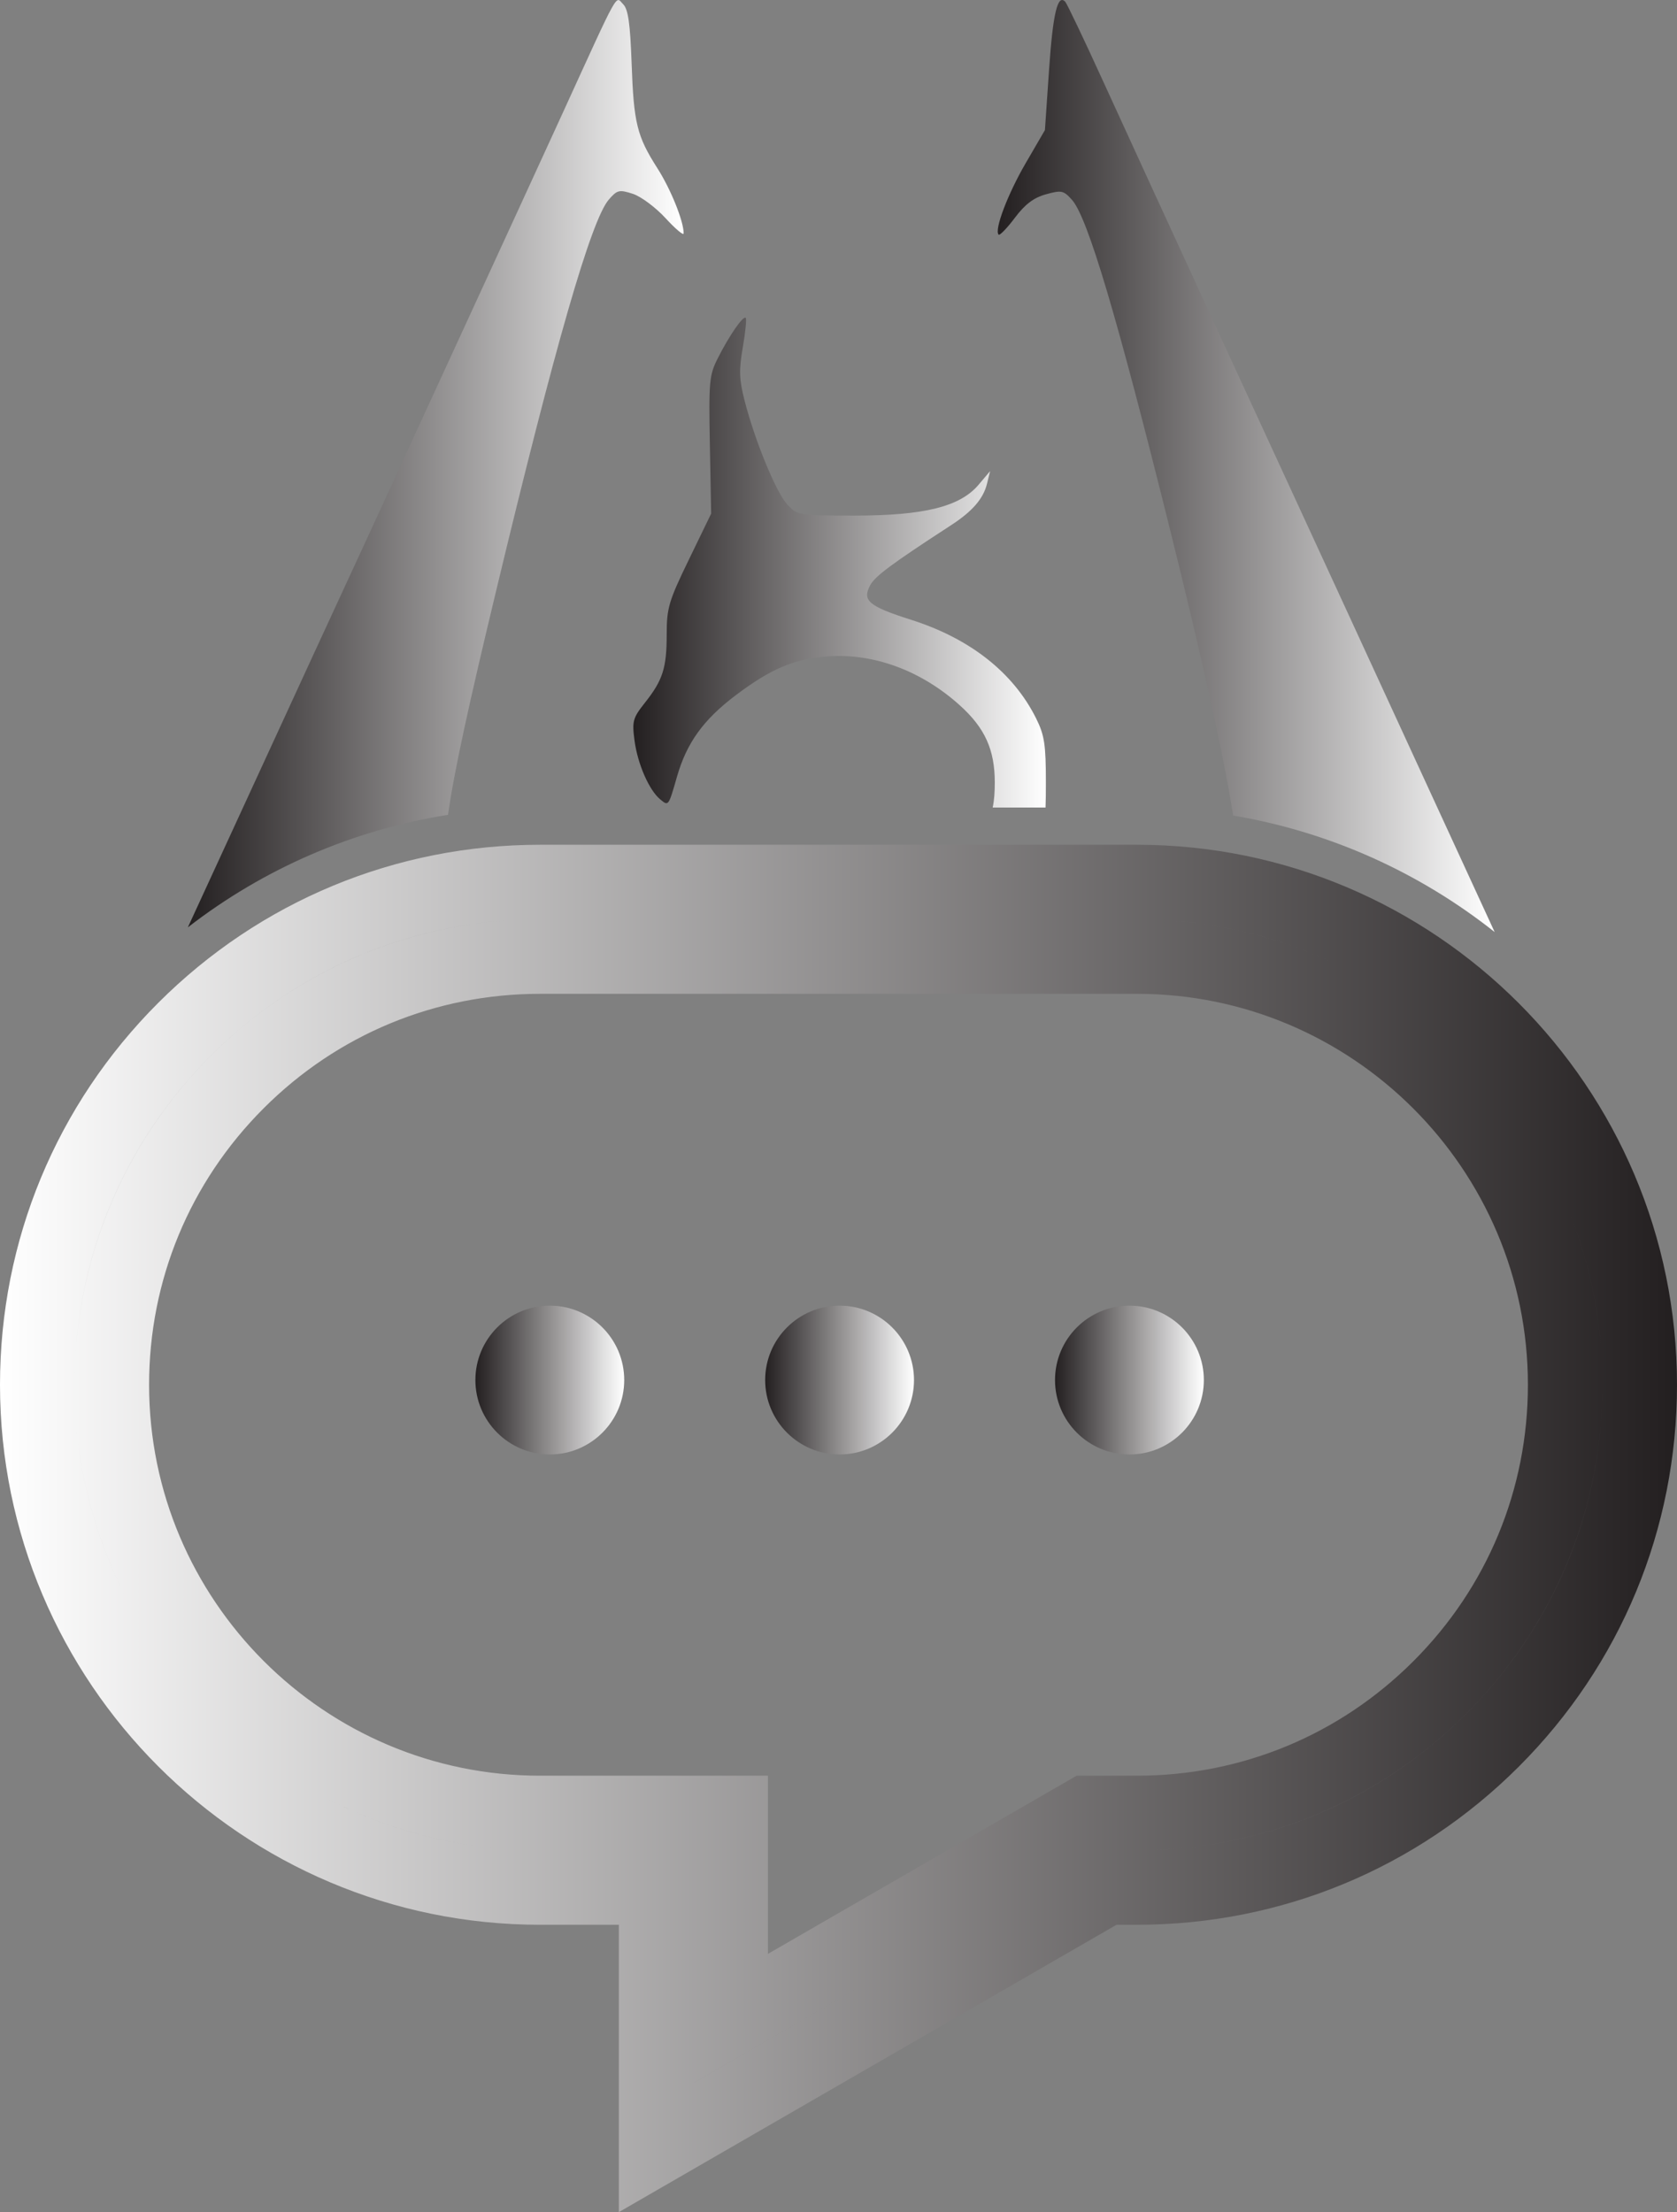<?xml version="1.0" encoding="UTF-8"?>
<svg id="Layer_2" data-name="Layer 2" xmlns="http://www.w3.org/2000/svg" xmlns:xlink="http://www.w3.org/1999/xlink" viewBox="0 0 247.46 326.47">
  <rect x="0" y="0" width="247.46" height="326.47" fill="#808080" stroke="none"/>
  <defs>
    <style>
      .cls-1 {
        fill: none;
        stroke: url(#White_Black);
        stroke-miterlimit: 10;
        stroke-width: 11px;
      }

      .cls-2 {
        fill: url(#White_Black-3);
      }

      .cls-3 {
        fill: url(#White_Black-7);
      }

      .cls-4 {
        fill: url(#White_Black-6);
      }

      .cls-5 {
        fill: url(#White_Black-2);
      }

      .cls-6 {
        fill: url(#White_Black-5);
      }

      .cls-7 {
        fill: url(#White_Black-4);
      }
    </style>
    <linearGradient id="White_Black" data-name="White, Black" x1="0" y1="225.57" x2="247.46" y2="225.57" gradientUnits="userSpaceOnUse">
      <stop offset="0" stop-color="#fff"/>
      <stop offset="1" stop-color="#231f20"/>
    </linearGradient>
    <linearGradient id="White_Black-2" data-name="White, Black" x1="100.88" y1="68.43" x2="27.72" y2="68.43" xlink:href="#White_Black"/>
    <linearGradient id="White_Black-3" data-name="White, Black" x1="154.33" y1="83.03" x2="93.46" y2="83.03" xlink:href="#White_Black"/>
    <linearGradient id="White_Black-4" data-name="White, Black" x1="220.55" y1="68.77" x2="147.23" y2="68.77" xlink:href="#White_Black"/>
    <linearGradient id="White_Black-5" data-name="White, Black" x1="92.11" y1="203.67" x2="70.15" y2="203.67" xlink:href="#White_Black"/>
    <linearGradient id="White_Black-6" data-name="White, Black" x1="134.88" y1="203.67" x2="112.91" y2="203.67" xlink:href="#White_Black"/>
    <linearGradient id="White_Black-7" data-name="White, Black" x1="177.64" y1="203.67" x2="155.68" y2="203.67" xlink:href="#White_Black"/>
  </defs>
  <g id="Layer_1-2" data-name="Layer 1">
    <path class="cls-1" d="m96.82,316.94v-38.38h-17.13c-40.91,0-74.19-33.28-74.19-74.19,0-19.82,7.72-38.46,21.73-52.47,14.01-14.01,32.64-21.73,52.46-21.73h88.08c40.91,0,74.19,33.29,74.19,74.2,0,19.82-7.72,38.45-21.73,52.46-14.01,14.01-32.64,21.73-52.46,21.73h-4.49l-66.46,38.38Zm-17.13-175.77c-16.88,0-32.75,6.57-44.68,18.51-11.94,11.94-18.51,27.81-18.51,44.69,0,34.84,28.35,63.19,63.19,63.19h28.13v30.32l52.52-30.32h7.43c16.88,0,32.74-6.57,44.68-18.51,11.94-11.94,18.51-27.8,18.51-44.68,0-34.85-28.35-63.2-63.19-63.2h-88.08Z"/>
    <path class="cls-5" d="m100.88,34.44c0,.37-1.2-.64-2.66-2.23-1.46-1.59-3.64-3.22-4.85-3.61-2-.64-2.3-.57-3.53.85-2.61,3.01-7.97,21.64-16.67,57.9-3.98,16.57-6.18,26.58-7.06,32.9-14.01,2.23-27.14,7.9-38.39,16.61,9.23-20.07,17.12-37.2,18.76-40.76,8.68-18.76,30.11-65.34,36.39-79.07C91.58-2.03,90.77-.56,91.96.63c.73.73,1.03,2.84,1.24,8.67.31,8.88.79,10.8,3.8,15.52,1.97,3.08,3.88,7.81,3.88,9.62Z"/>
    <path class="cls-2" d="m154.33,115.48c0,1.51-.01,2.7-.05,3.7h-7.8c.23-1.07.31-2.26.31-3.7,0-4.84-1.45-8.04-5.15-11.38-5.66-5.11-12.68-7.72-19.47-7.23-4.96.35-8.43,1.82-13.65,5.77-4.73,3.58-7.18,6.98-8.61,11.94-1.28,4.46-1.25,4.42-2.5,3.38-1.63-1.35-3.31-5.2-3.77-8.61-.39-2.93-.26-3.38,1.51-5.62,2.66-3.35,3.23-5.14,3.23-10.12,0-3.89.3-4.9,3.28-11.04l3.28-6.77-.19-10.13c-.18-9.38-.09-10.32,1.18-12.82,1.68-3.34,3.74-6.31,4.11-5.94.15.15-.04,2.11-.43,4.35-.59,3.35-.54,4.74.26,7.85,1.52,5.94,4.65,13.56,6.31,15.35,1.49,1.61,1.66,1.63,9.92,1.63,10.28,0,15.55-1.31,18.29-4.54l1.71-2.02-.46,1.87c-.54,2.2-2.16,4.07-5.3,6.11-8.81,5.73-11.21,7.51-11.94,8.87-1.21,2.26-.21,3.1,6.04,5.09,8.72,2.77,15.09,7.8,18.45,14.55,1.23,2.47,1.44,3.86,1.44,9.46Z"/>
    <path class="cls-7" d="m220.55,137.55c-11-8.71-24.18-14.76-38.59-17.19-1.2-7.88-4.53-22.99-9.2-41.77-7.93-31.92-12.26-46.5-14.58-49.1-1.24-1.38-1.54-1.45-3.85-.81-1.8.5-3.08,1.47-4.58,3.47-1.15,1.53-2.23,2.64-2.39,2.48-.67-.68,1.32-5.95,3.98-10.53l2.85-4.9.61-8.91c.57-8.31,1.26-11.23,2.39-10.03.25.27,2.71,5.42,5.45,11.43,2.74,6.02,10.76,23.47,17.81,38.77,10.69,23.18,26.65,57.85,40.1,87.09Z"/>
    <circle class="cls-6" cx="81.13" cy="203.67" r="10.98"/>
    <circle class="cls-4" cx="123.89" cy="203.67" r="10.98"/>
    <circle class="cls-3" cx="166.66" cy="203.67" r="10.98"/>
  </g>
</svg>